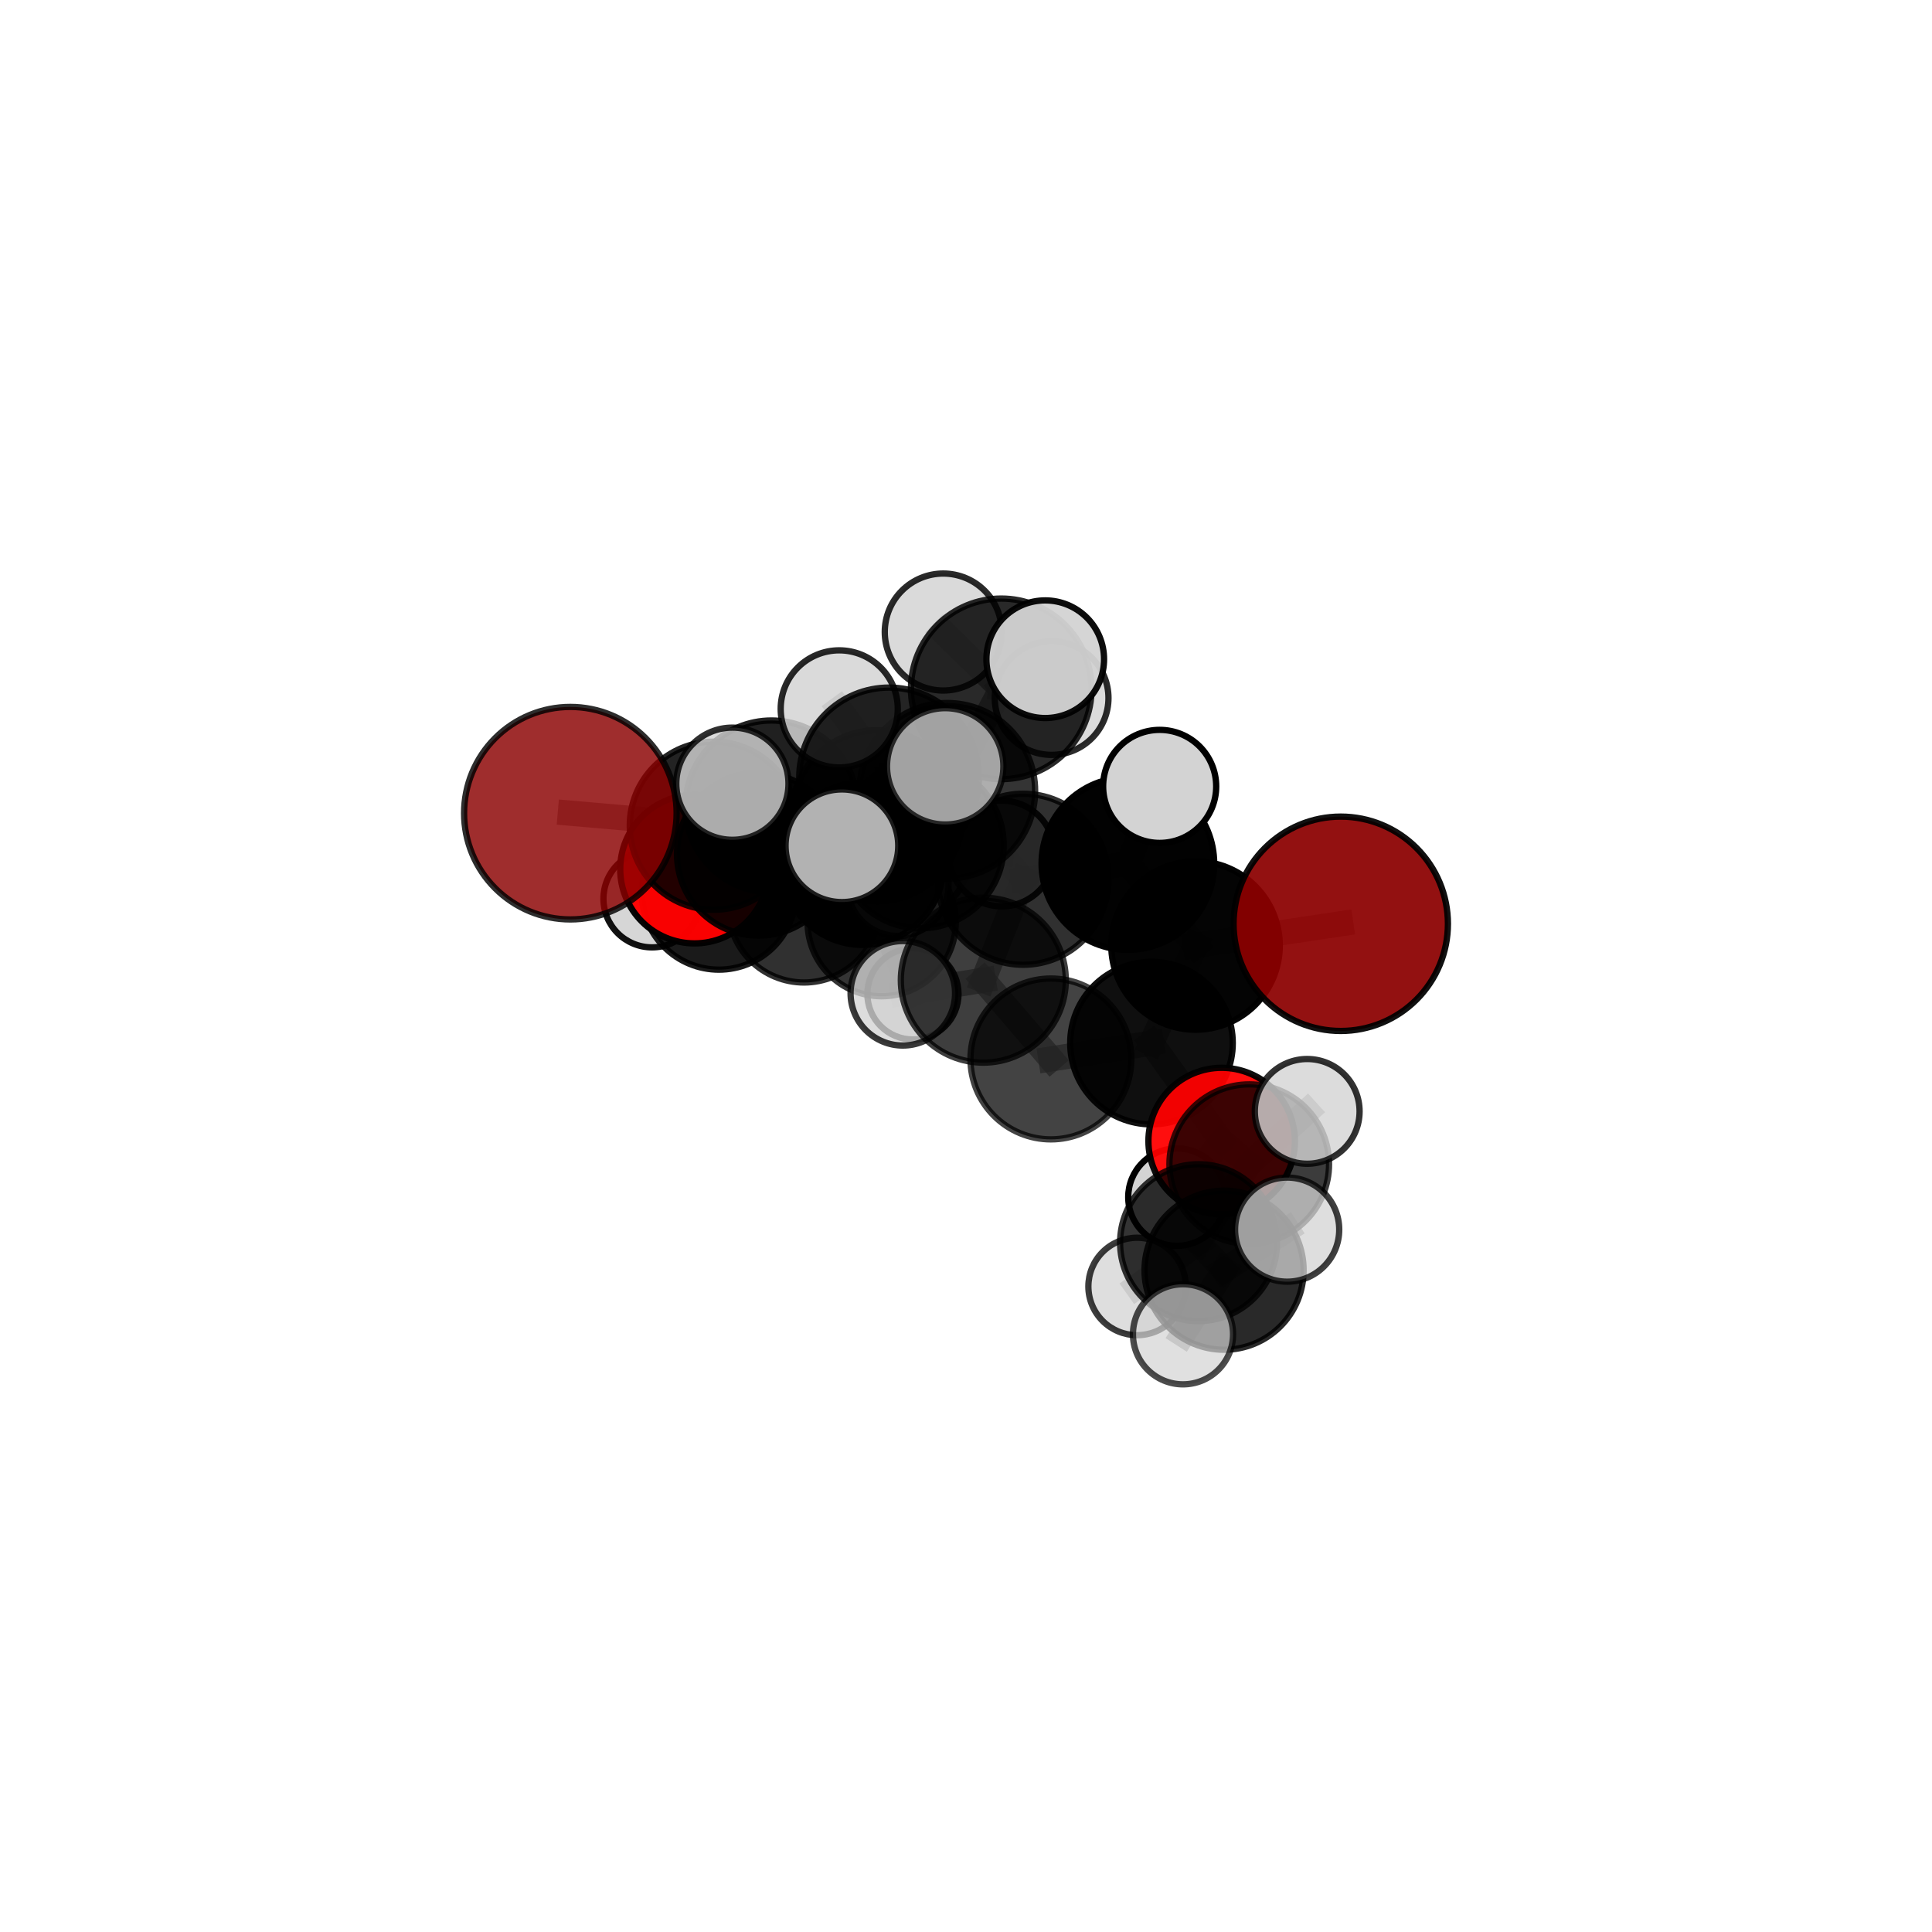 <?xml version="1.0" encoding="utf-8" standalone="no"?>
<!DOCTYPE svg PUBLIC "-//W3C//DTD SVG 1.1//EN"
  "http://www.w3.org/Graphics/SVG/1.1/DTD/svg11.dtd">
<svg xmlns:xlink="http://www.w3.org/1999/xlink" width="153pt" height="153pt" viewBox="0 0 153 153" xmlns="http://www.w3.org/2000/svg" version="1.1">
 <defs>
  <style type="text/css">*{stroke-linejoin: round; stroke-linecap: butt}</style>
 </defs>
 <g id="figure_1">
  <g id="patch_1">
   <path d="M 0 153 
L 153 153 
L 153 0 
L 0 0 
L 0 153 
z
" style="fill: none"/>
  </g>
  <g id="patch_2">
   <path d="M 7.2 145.8 
L 145.8 145.8 
L 145.8 7.2 
L 7.2 7.2 
L 7.2 145.8 
z
" style="fill: none"/>
  </g>
  <g id="axes_1">
   <g id="line2d_1">
    <path d="M 106.177 73.157 
L 94.677 74.876 
" clip-path="url(#p51ea65783c)" style="fill: none; stroke: #808080; stroke-opacity: 0.708; stroke-width: 2; stroke-linecap: square"/>
   </g>
   <g id="line2d_2">
    <path d="M 94.677 74.876 
L 91.189 82.604 
" clip-path="url(#p51ea65783c)" style="fill: none; stroke: #808080; stroke-opacity: 0.685; stroke-width: 2; stroke-linecap: square"/>
   </g>
   <g id="line2d_3">
    <path d="M 45.168 64.397 
L 56.526 65.39 
" clip-path="url(#p51ea65783c)" style="fill: none; stroke: #808080; stroke-opacity: 0.703; stroke-width: 2; stroke-linecap: square"/>
   </g>
   <g id="line2d_4">
    <path d="M 56.526 65.39 
L 60.069 67.642 
" clip-path="url(#p51ea65783c)" style="fill: none; stroke: #808080; stroke-opacity: 0.685; stroke-width: 2; stroke-linecap: square"/>
   </g>
   <g id="line2d_5">
    <path d="M 96.746 90.363 
L 91.189 82.604 
" clip-path="url(#p51ea65783c)" style="fill: none; stroke: #808080; stroke-opacity: 0.652; stroke-width: 2; stroke-linecap: square"/>
   </g>
   <g id="line2d_6">
    <path d="M 96.746 90.363 
L 98.931 92.194 
" clip-path="url(#p51ea65783c)" style="fill: none; stroke: #808080; stroke-opacity: 0.644; stroke-width: 2; stroke-linecap: square"/>
   </g>
   <g id="line2d_7">
    <path d="M 96.746 90.363 
L 93.207 94.801 
" clip-path="url(#p51ea65783c)" style="fill: none; stroke: #808080; stroke-opacity: 0.624; stroke-width: 2; stroke-linecap: square"/>
   </g>
   <g id="line2d_8">
    <path d="M 98.931 92.194 
L 94.916 98.411 
" clip-path="url(#p51ea65783c)" style="fill: none; stroke: #808080; stroke-opacity: 0.643; stroke-width: 2; stroke-linecap: square"/>
   </g>
   <g id="line2d_9">
    <path d="M 98.931 92.194 
L 103.521 88.013 
" clip-path="url(#p51ea65783c)" style="fill: none; stroke: #808080; stroke-opacity: 0.663; stroke-width: 2; stroke-linecap: square"/>
   </g>
   <g id="line2d_10">
    <path d="M 54.999 68.828 
L 60.069 67.642 
" clip-path="url(#p51ea65783c)" style="fill: none; stroke: #808080; stroke-opacity: 0.66; stroke-width: 2; stroke-linecap: square"/>
   </g>
   <g id="line2d_11">
    <path d="M 54.999 68.828 
L 56.93 70.684 
" clip-path="url(#p51ea65783c)" style="fill: none; stroke: #808080; stroke-opacity: 0.635; stroke-width: 2; stroke-linecap: square"/>
   </g>
   <g id="line2d_12">
    <path d="M 56.93 70.684 
L 63.671 71.809 
" clip-path="url(#p51ea65783c)" style="fill: none; stroke: #808080; stroke-opacity: 0.613; stroke-width: 2; stroke-linecap: square"/>
   </g>
   <g id="line2d_13">
    <path d="M 56.93 70.684 
L 51.637 71.176 
" clip-path="url(#p51ea65783c)" style="fill: none; stroke: #808080; stroke-opacity: 0.615; stroke-width: 2; stroke-linecap: square"/>
   </g>
   <g id="line2d_14">
    <path d="M 75.019 62.627 
L 81.028 69.631 
" clip-path="url(#p51ea65783c)" style="fill: none; stroke: #808080; stroke-opacity: 0.731; stroke-width: 2; stroke-linecap: square"/>
   </g>
   <g id="line2d_15">
    <path d="M 75.019 62.627 
L 69.469 64.61 
" clip-path="url(#p51ea65783c)" style="fill: none; stroke: #808080; stroke-opacity: 0.732; stroke-width: 2; stroke-linecap: square"/>
   </g>
   <g id="line2d_16">
    <path d="M 75.019 62.627 
L 79.292 54.552 
" clip-path="url(#p51ea65783c)" style="fill: none; stroke: #808080; stroke-opacity: 0.761; stroke-width: 2; stroke-linecap: square"/>
   </g>
   <g id="line2d_17">
    <path d="M 75.019 62.627 
L 70.408 61.564 
" clip-path="url(#p51ea65783c)" style="fill: none; stroke: #808080; stroke-opacity: 0.758; stroke-width: 2; stroke-linecap: square"/>
   </g>
   <g id="line2d_18">
    <path d="M 81.028 69.631 
L 89.32 68.387 
" clip-path="url(#p51ea65783c)" style="fill: none; stroke: #808080; stroke-opacity: 0.722; stroke-width: 2; stroke-linecap: square"/>
   </g>
   <g id="line2d_19">
    <path d="M 81.028 69.631 
L 77.872 77.622 
" clip-path="url(#p51ea65783c)" style="fill: none; stroke: #808080; stroke-opacity: 0.699; stroke-width: 2; stroke-linecap: square"/>
   </g>
   <g id="line2d_20">
    <path d="M 69.469 64.61 
L 61.094 63.871 
" clip-path="url(#p51ea65783c)" style="fill: none; stroke: #808080; stroke-opacity: 0.721; stroke-width: 2; stroke-linecap: square"/>
   </g>
   <g id="line2d_21">
    <path d="M 69.469 64.61 
L 72.901 66.928 
" clip-path="url(#p51ea65783c)" style="fill: none; stroke: #808080; stroke-opacity: 0.704; stroke-width: 2; stroke-linecap: square"/>
   </g>
   <g id="line2d_22">
    <path d="M 79.292 54.552 
L 74.699 50.052 
" clip-path="url(#p51ea65783c)" style="fill: none; stroke: #808080; stroke-opacity: 0.785; stroke-width: 2; stroke-linecap: square"/>
   </g>
   <g id="line2d_23">
    <path d="M 79.292 54.552 
L 82.774 52.205 
" clip-path="url(#p51ea65783c)" style="fill: none; stroke: #808080; stroke-opacity: 0.788; stroke-width: 2; stroke-linecap: square"/>
   </g>
   <g id="line2d_24">
    <path d="M 79.292 54.552 
L 83.281 55.279 
" clip-path="url(#p51ea65783c)" style="fill: none; stroke: #808080; stroke-opacity: 0.769; stroke-width: 2; stroke-linecap: square"/>
   </g>
   <g id="line2d_25">
    <path d="M 70.408 61.564 
L 66.461 56.139 
" clip-path="url(#p51ea65783c)" style="fill: none; stroke: #808080; stroke-opacity: 0.783; stroke-width: 2; stroke-linecap: square"/>
   </g>
   <g id="line2d_26">
    <path d="M 70.408 61.564 
L 66.673 66.977 
" clip-path="url(#p51ea65783c)" style="fill: none; stroke: #808080; stroke-opacity: 0.761; stroke-width: 2; stroke-linecap: square"/>
   </g>
   <g id="line2d_27">
    <path d="M 70.408 61.564 
L 74.854 60.688 
" clip-path="url(#p51ea65783c)" style="fill: none; stroke: #808080; stroke-opacity: 0.779; stroke-width: 2; stroke-linecap: square"/>
   </g>
   <g id="line2d_28">
    <path d="M 89.32 68.387 
L 94.677 74.876 
" clip-path="url(#p51ea65783c)" style="fill: none; stroke: #808080; stroke-opacity: 0.714; stroke-width: 2; stroke-linecap: square"/>
   </g>
   <g id="line2d_29">
    <path d="M 89.32 68.387 
L 91.837 62.277 
" clip-path="url(#p51ea65783c)" style="fill: none; stroke: #808080; stroke-opacity: 0.74; stroke-width: 2; stroke-linecap: square"/>
   </g>
   <g id="line2d_30">
    <path d="M 77.872 77.622 
L 83.224 83.861 
" clip-path="url(#p51ea65783c)" style="fill: none; stroke: #808080; stroke-opacity: 0.669; stroke-width: 2; stroke-linecap: square"/>
   </g>
   <g id="line2d_31">
    <path d="M 77.872 77.622 
L 71.497 78.662 
" clip-path="url(#p51ea65783c)" style="fill: none; stroke: #808080; stroke-opacity: 0.677; stroke-width: 2; stroke-linecap: square"/>
   </g>
   <g id="line2d_32">
    <path d="M 61.094 63.871 
L 56.526 65.39 
" clip-path="url(#p51ea65783c)" style="fill: none; stroke: #808080; stroke-opacity: 0.711; stroke-width: 2; stroke-linecap: square"/>
   </g>
   <g id="line2d_33">
    <path d="M 61.094 63.871 
L 58 62.064 
" clip-path="url(#p51ea65783c)" style="fill: none; stroke: #808080; stroke-opacity: 0.735; stroke-width: 2; stroke-linecap: square"/>
   </g>
   <g id="line2d_34">
    <path d="M 72.901 66.928 
L 68.321 68.408 
" clip-path="url(#p51ea65783c)" style="fill: none; stroke: #808080; stroke-opacity: 0.677; stroke-width: 2; stroke-linecap: square"/>
   </g>
   <g id="line2d_35">
    <path d="M 72.901 66.928 
L 79.321 67.589 
" clip-path="url(#p51ea65783c)" style="fill: none; stroke: #808080; stroke-opacity: 0.687; stroke-width: 2; stroke-linecap: square"/>
   </g>
   <g id="line2d_36">
    <path d="M 83.224 83.861 
L 91.189 82.604 
" clip-path="url(#p51ea65783c)" style="fill: none; stroke: #808080; stroke-opacity: 0.662; stroke-width: 2; stroke-linecap: square"/>
   </g>
   <g id="line2d_37">
    <path d="M 68.321 68.408 
L 60.069 67.642 
" clip-path="url(#p51ea65783c)" style="fill: none; stroke: #808080; stroke-opacity: 0.668; stroke-width: 2; stroke-linecap: square"/>
   </g>
   <g id="line2d_38">
    <path d="M 68.321 68.408 
L 71.112 70.123 
" clip-path="url(#p51ea65783c)" style="fill: none; stroke: #808080; stroke-opacity: 0.654; stroke-width: 2; stroke-linecap: square"/>
   </g>
   <g id="line2d_39">
    <path d="M 94.916 98.411 
L 96.938 100.59 
" clip-path="url(#p51ea65783c)" style="fill: none; stroke: #808080; stroke-opacity: 0.641; stroke-width: 2; stroke-linecap: square"/>
   </g>
   <g id="line2d_40">
    <path d="M 94.916 98.411 
L 90.05 101.878 
" clip-path="url(#p51ea65783c)" style="fill: none; stroke: #808080; stroke-opacity: 0.624; stroke-width: 2; stroke-linecap: square"/>
   </g>
   <g id="line2d_41">
    <path d="M 63.671 71.809 
L 69.822 73.026 
" clip-path="url(#p51ea65783c)" style="fill: none; stroke: #808080; stroke-opacity: 0.597; stroke-width: 2; stroke-linecap: square"/>
   </g>
   <g id="line2d_42">
    <path d="M 96.938 100.59 
L 93.685 105.666 
" clip-path="url(#p51ea65783c)" style="fill: none; stroke: #808080; stroke-opacity: 0.641; stroke-width: 2; stroke-linecap: square"/>
   </g>
   <g id="line2d_43">
    <path d="M 96.938 100.59 
L 101.933 97.376 
" clip-path="url(#p51ea65783c)" style="fill: none; stroke: #808080; stroke-opacity: 0.659; stroke-width: 2; stroke-linecap: square"/>
   </g>
   <g id="line2d_44">
    <path d="M 69.822 73.026 
L 72.299 78.712 
" clip-path="url(#p51ea65783c)" style="fill: none; stroke: #808080; stroke-opacity: 0.574; stroke-width: 2; stroke-linecap: square"/>
   </g>
   <g id="line2d_45">
    <path d="M 69.822 73.026 
L 72.764 68.413 
" clip-path="url(#p51ea65783c)" style="fill: none; stroke: #808080; stroke-opacity: 0.596; stroke-width: 2; stroke-linecap: square"/>
   </g>
   <g id="Path3DCollection_1">
    <path d="M 72.764 72.228 
C 73.775 72.228 74.746 71.826 75.461 71.111 
C 76.177 70.396 76.579 69.425 76.579 68.413 
C 76.579 67.402 76.177 66.431 75.461 65.716 
C 74.746 65 73.775 64.598 72.764 64.598 
C 71.752 64.598 70.781 65 70.066 65.716 
C 69.351 66.431 68.949 67.402 68.949 68.413 
C 68.949 69.425 69.351 70.396 70.066 71.111 
C 70.781 71.826 71.752 72.228 72.764 72.228 
z
" clip-path="url(#p51ea65783c)" style="fill: #d3d3d3; fill-opacity: 0.893; stroke: #000000; stroke-opacity: 0.893; stroke-width: 0.5"/>
    <path d="M 72.299 82.32 
C 73.256 82.32 74.173 81.94 74.85 81.263 
C 75.527 80.587 75.907 79.669 75.907 78.712 
C 75.907 77.755 75.527 76.837 74.85 76.161 
C 74.173 75.484 73.256 75.104 72.299 75.104 
C 71.342 75.104 70.424 75.484 69.747 76.161 
C 69.07 76.837 68.69 77.755 68.69 78.712 
C 68.69 79.669 69.07 80.587 69.747 81.263 
C 70.424 81.94 71.342 82.32 72.299 82.32 
z
" clip-path="url(#p51ea65783c)" style="fill: #d3d3d3; fill-opacity: 0.882; stroke: #000000; stroke-opacity: 0.882; stroke-width: 0.5"/>
    <path d="M 69.822 78.897 
C 71.379 78.897 72.872 78.279 73.973 77.178 
C 75.074 76.077 75.692 74.583 75.692 73.026 
C 75.692 71.47 75.074 69.976 73.973 68.875 
C 72.872 67.774 71.379 67.156 69.822 67.156 
C 68.265 67.156 66.771 67.774 65.671 68.875 
C 64.57 69.976 63.951 71.47 63.951 73.026 
C 63.951 74.583 64.57 76.077 65.671 77.178 
C 66.771 78.279 68.265 78.897 69.822 78.897 
z
" clip-path="url(#p51ea65783c)" style="fill-opacity: 0.796; stroke: #000000; stroke-opacity: 0.796; stroke-width: 0.5"/>
    <path d="M 63.671 77.807 
C 65.262 77.807 66.787 77.175 67.912 76.051 
C 69.037 74.926 69.669 73.4 69.669 71.809 
C 69.669 70.219 69.037 68.693 67.912 67.568 
C 66.787 66.443 65.262 65.811 63.671 65.811 
C 62.08 65.811 60.554 66.443 59.43 67.568 
C 58.305 68.693 57.673 70.219 57.673 71.809 
C 57.673 73.4 58.305 74.926 59.43 76.051 
C 60.554 77.175 62.08 77.807 63.671 77.807 
z
" clip-path="url(#p51ea65783c)" style="fill-opacity: 0.812; stroke: #000000; stroke-opacity: 0.812; stroke-width: 0.5"/>
    <path d="M 51.637 75.025 
C 52.658 75.025 53.637 74.62 54.358 73.898 
C 55.08 73.176 55.485 72.197 55.485 71.176 
C 55.485 70.156 55.08 69.177 54.358 68.455 
C 53.637 67.733 52.658 67.328 51.637 67.328 
C 50.616 67.328 49.637 67.733 48.916 68.455 
C 48.194 69.177 47.788 70.156 47.788 71.176 
C 47.788 72.197 48.194 73.176 48.916 73.898 
C 49.637 74.62 50.616 75.025 51.637 75.025 
z
" clip-path="url(#p51ea65783c)" style="fill: #d3d3d3; fill-opacity: 0.932; stroke: #000000; stroke-opacity: 0.932; stroke-width: 0.5"/>
    <path d="M 56.93 76.79 
C 58.549 76.79 60.102 76.147 61.248 75.002 
C 62.393 73.856 63.036 72.303 63.036 70.684 
C 63.036 69.064 62.393 67.511 61.248 66.366 
C 60.102 65.22 58.549 64.577 56.93 64.577 
C 55.31 64.577 53.757 65.22 52.612 66.366 
C 51.466 67.511 50.823 69.064 50.823 70.684 
C 50.823 72.303 51.466 73.856 52.612 75.002 
C 53.757 76.147 55.31 76.79 56.93 76.79 
z
" clip-path="url(#p51ea65783c)" style="fill-opacity: 0.897; stroke: #000000; stroke-opacity: 0.897; stroke-width: 0.5"/>
    <path d="M 71.112 74.126 
C 72.174 74.126 73.192 73.704 73.943 72.953 
C 74.693 72.203 75.115 71.184 75.115 70.123 
C 75.115 69.061 74.693 68.043 73.943 67.292 
C 73.192 66.541 72.174 66.12 71.112 66.12 
C 70.05 66.12 69.032 66.541 68.281 67.292 
C 67.531 68.043 67.109 69.061 67.109 70.123 
C 67.109 71.184 67.531 72.203 68.281 72.953 
C 69.032 73.704 70.05 74.126 71.112 74.126 
z
" clip-path="url(#p51ea65783c)" style="fill: #d3d3d3; fill-opacity: 0.899; stroke: #000000; stroke-opacity: 0.899; stroke-width: 0.5"/>
    <path d="M 54.999 74.71 
C 56.559 74.71 58.055 74.09 59.158 72.987 
C 60.261 71.884 60.88 70.388 60.88 68.828 
C 60.88 67.268 60.261 65.772 59.158 64.669 
C 58.055 63.567 56.559 62.947 54.999 62.947 
C 53.439 62.947 51.943 63.567 50.84 64.669 
C 49.737 65.772 49.117 67.268 49.117 68.828 
C 49.117 70.388 49.737 71.884 50.84 72.987 
C 51.943 74.09 53.439 74.71 54.999 74.71 
z
" clip-path="url(#p51ea65783c)" style="fill: #ff0000; fill-opacity: 0.971; stroke: #000000; stroke-opacity: 0.971; stroke-width: 0.5"/>
    <path d="M 68.321 74.832 
C 70.025 74.832 71.659 74.155 72.864 72.951 
C 74.068 71.746 74.745 70.112 74.745 68.408 
C 74.745 66.704 74.068 65.07 72.864 63.865 
C 71.659 62.661 70.025 61.984 68.321 61.984 
C 66.617 61.984 64.983 62.661 63.778 63.865 
C 62.574 65.07 61.897 66.704 61.897 68.408 
C 61.897 70.112 62.574 71.746 63.778 72.951 
C 64.983 74.155 66.617 74.832 68.321 74.832 
z
" clip-path="url(#p51ea65783c)" style="fill-opacity: 0.963; stroke: #000000; stroke-opacity: 0.963; stroke-width: 0.5"/>
    <path d="M 60.069 74.098 
C 61.782 74.098 63.424 73.418 64.635 72.207 
C 65.845 70.997 66.526 69.354 66.526 67.642 
C 66.526 65.93 65.845 64.288 64.635 63.077 
C 63.424 61.866 61.782 61.186 60.069 61.186 
C 58.357 61.186 56.715 61.866 55.504 63.077 
C 54.294 64.288 53.613 65.93 53.613 67.642 
C 53.613 69.354 54.294 70.997 55.504 72.207 
C 56.715 73.418 58.357 74.098 60.069 74.098 
z
" clip-path="url(#p51ea65783c)" style="fill-opacity: 0.909; stroke: #000000; stroke-opacity: 0.909; stroke-width: 0.5"/>
    <path d="M 79.321 71.777 
C 80.432 71.777 81.497 71.336 82.283 70.551 
C 83.068 69.765 83.51 68.7 83.51 67.589 
C 83.51 66.478 83.068 65.412 82.283 64.627 
C 81.497 63.841 80.432 63.4 79.321 63.4 
C 78.21 63.4 77.144 63.841 76.359 64.627 
C 75.573 65.412 75.132 66.478 75.132 67.589 
C 75.132 68.7 75.573 69.765 76.359 70.551 
C 77.144 71.336 78.21 71.777 79.321 71.777 
z
" clip-path="url(#p51ea65783c)" style="fill: #d3d3d3; fill-opacity: 0.904; stroke: #000000; stroke-opacity: 0.904; stroke-width: 0.5"/>
    <path d="M 72.901 73.516 
C 74.648 73.516 76.324 72.822 77.56 71.587 
C 78.795 70.351 79.489 68.675 79.489 66.928 
C 79.489 65.181 78.795 63.505 77.56 62.27 
C 76.324 61.035 74.648 60.34 72.901 60.34 
C 71.154 60.34 69.478 61.035 68.243 62.27 
C 67.008 63.505 66.313 65.181 66.313 66.928 
C 66.313 68.675 67.008 70.351 68.243 71.587 
C 69.478 72.822 71.154 73.516 72.901 73.516 
z
" clip-path="url(#p51ea65783c)" style="fill-opacity: 0.852; stroke: #000000; stroke-opacity: 0.852; stroke-width: 0.5"/>
    <path d="M 56.526 72.045 
C 58.291 72.045 59.984 71.344 61.232 70.096 
C 62.48 68.848 63.181 67.155 63.181 65.39 
C 63.181 63.625 62.48 61.933 61.232 60.685 
C 59.984 59.437 58.291 58.735 56.526 58.735 
C 54.761 58.735 53.068 59.437 51.82 60.685 
C 50.572 61.933 49.871 63.625 49.871 65.39 
C 49.871 67.155 50.572 68.848 51.82 70.096 
C 53.068 71.344 54.761 72.045 56.526 72.045 
z
" clip-path="url(#p51ea65783c)" style="fill-opacity: 0.862; stroke: #000000; stroke-opacity: 0.862; stroke-width: 0.5"/>
    <path d="M 45.168 72.812 
C 47.399 72.812 49.54 71.926 51.118 70.348 
C 52.696 68.77 53.583 66.629 53.583 64.397 
C 53.583 62.166 52.696 60.025 51.118 58.447 
C 49.54 56.869 47.399 55.983 45.168 55.983 
C 42.936 55.983 40.796 56.869 39.218 58.447 
C 37.64 60.025 36.753 62.166 36.753 64.397 
C 36.753 66.629 37.64 68.77 39.218 70.348 
C 40.796 71.926 42.936 72.812 45.168 72.812 
z
" clip-path="url(#p51ea65783c)" style="fill: #8b0000; fill-opacity: 0.822; stroke: #000000; stroke-opacity: 0.822; stroke-width: 0.5"/>
    <path d="M 83.281 59.782 
C 84.475 59.782 85.62 59.307 86.465 58.463 
C 87.309 57.619 87.783 56.473 87.783 55.279 
C 87.783 54.085 87.309 52.94 86.465 52.095 
C 85.62 51.251 84.475 50.776 83.281 50.776 
C 82.087 50.776 80.941 51.251 80.097 52.095 
C 79.252 52.94 78.778 54.085 78.778 55.279 
C 78.778 56.473 79.252 57.619 80.097 58.463 
C 80.941 59.307 82.087 59.782 83.281 59.782 
z
" clip-path="url(#p51ea65783c)" style="fill: #d3d3d3; fill-opacity: 0.832; stroke: #000000; stroke-opacity: 0.832; stroke-width: 0.5"/>
    <path d="M 69.469 71.392 
C 71.268 71.392 72.993 70.678 74.265 69.406 
C 75.537 68.134 76.252 66.409 76.252 64.61 
C 76.252 62.811 75.537 61.086 74.265 59.814 
C 72.993 58.542 71.268 57.827 69.469 57.827 
C 67.67 57.827 65.945 58.542 64.673 59.814 
C 63.401 61.086 62.687 62.811 62.687 64.61 
C 62.687 66.409 63.401 68.134 64.673 69.406 
C 65.945 70.678 67.67 71.392 69.469 71.392 
z
" clip-path="url(#p51ea65783c)" style="fill-opacity: 0.877; stroke: #000000; stroke-opacity: 0.877; stroke-width: 0.5"/>
    <path d="M 61.094 70.683 
C 62.901 70.683 64.634 69.966 65.911 68.688 
C 67.189 67.411 67.907 65.678 67.907 63.871 
C 67.907 62.064 67.189 60.331 65.911 59.054 
C 64.634 57.776 62.901 57.058 61.094 57.058 
C 59.288 57.058 57.555 57.776 56.277 59.054 
C 55 60.331 54.282 62.064 54.282 63.871 
C 54.282 65.678 55 67.411 56.277 68.688 
C 57.555 69.966 59.288 70.683 61.094 70.683 
z
" clip-path="url(#p51ea65783c)" style="fill-opacity: 0.874; stroke: #000000; stroke-opacity: 0.874; stroke-width: 0.5"/>
    <path d="M 74.699 54.685 
C 75.928 54.685 77.106 54.196 77.975 53.328 
C 78.844 52.459 79.332 51.281 79.332 50.052 
C 79.332 48.824 78.844 47.645 77.975 46.777 
C 77.106 45.908 75.928 45.42 74.699 45.42 
C 73.471 45.42 72.293 45.908 71.424 46.777 
C 70.555 47.645 70.067 48.824 70.067 50.052 
C 70.067 51.281 70.555 52.459 71.424 53.328 
C 72.293 54.196 73.471 54.685 74.699 54.685 
z
" clip-path="url(#p51ea65783c)" style="fill: #d3d3d3; fill-opacity: 0.834; stroke: #000000; stroke-opacity: 0.834; stroke-width: 0.5"/>
    <path d="M 79.292 61.703 
C 81.188 61.703 83.007 60.95 84.348 59.609 
C 85.689 58.268 86.443 56.448 86.443 54.552 
C 86.443 52.655 85.689 50.836 84.348 49.495 
C 83.007 48.154 81.188 47.401 79.292 47.401 
C 77.395 47.401 75.576 48.154 74.235 49.495 
C 72.894 50.836 72.141 52.655 72.141 54.552 
C 72.141 56.448 72.894 58.268 74.235 59.609 
C 75.576 60.95 77.395 61.703 79.292 61.703 
z
" clip-path="url(#p51ea65783c)" style="fill-opacity: 0.838; stroke: #000000; stroke-opacity: 0.838; stroke-width: 0.5"/>
    <path d="M 58 66.506 
C 59.178 66.506 60.308 66.038 61.141 65.205 
C 61.974 64.372 62.442 63.242 62.442 62.064 
C 62.442 60.886 61.974 59.756 61.141 58.923 
C 60.308 58.09 59.178 57.622 58 57.622 
C 56.822 57.622 55.692 58.09 54.859 58.923 
C 54.026 59.756 53.558 60.886 53.558 62.064 
C 53.558 63.242 54.026 64.372 54.859 65.205 
C 55.692 66.038 56.822 66.506 58 66.506 
z
" clip-path="url(#p51ea65783c)" style="fill: #d3d3d3; fill-opacity: 0.813; stroke: #000000; stroke-opacity: 0.813; stroke-width: 0.5"/>
    <path d="M 71.497 82.799 
C 72.594 82.799 73.646 82.363 74.422 81.587 
C 75.198 80.811 75.634 79.759 75.634 78.662 
C 75.634 77.564 75.198 76.512 74.422 75.736 
C 73.646 74.96 72.594 74.524 71.497 74.524 
C 70.399 74.524 69.347 74.96 68.571 75.736 
C 67.795 76.512 67.359 77.564 67.359 78.662 
C 67.359 79.759 67.795 80.811 68.571 81.587 
C 69.347 82.363 70.399 82.799 71.497 82.799 
z
" clip-path="url(#p51ea65783c)" style="fill: #d3d3d3; fill-opacity: 0.776; stroke: #000000; stroke-opacity: 0.776; stroke-width: 0.5"/>
    <path d="M 75.019 69.582 
C 76.864 69.582 78.633 68.849 79.937 67.545 
C 81.242 66.241 81.975 64.471 81.975 62.627 
C 81.975 60.782 81.242 59.013 79.937 57.709 
C 78.633 56.404 76.864 55.672 75.019 55.672 
C 73.175 55.672 71.406 56.404 70.101 57.709 
C 68.797 59.013 68.064 60.782 68.064 62.627 
C 68.064 64.471 68.797 66.241 70.101 67.545 
C 71.406 68.849 73.175 69.582 75.019 69.582 
z
" clip-path="url(#p51ea65783c)" style="fill-opacity: 0.794; stroke: #000000; stroke-opacity: 0.794; stroke-width: 0.5"/>
    <path d="M 77.872 84.154 
C 79.604 84.154 81.266 83.466 82.491 82.241 
C 83.716 81.016 84.404 79.355 84.404 77.622 
C 84.404 75.89 83.716 74.228 82.491 73.003 
C 81.266 71.778 79.604 71.09 77.872 71.09 
C 76.139 71.09 74.478 71.778 73.253 73.003 
C 72.028 74.228 71.339 75.89 71.339 77.622 
C 71.339 79.355 72.028 81.016 73.253 82.241 
C 74.478 83.466 76.139 84.154 77.872 84.154 
z
" clip-path="url(#p51ea65783c)" style="fill-opacity: 0.757; stroke: #000000; stroke-opacity: 0.757; stroke-width: 0.5"/>
    <path d="M 81.028 76.403 
C 82.824 76.403 84.547 75.69 85.816 74.42 
C 87.086 73.15 87.8 71.427 87.8 69.631 
C 87.8 67.836 87.086 66.113 85.816 64.843 
C 84.547 63.573 82.824 62.86 81.028 62.86 
C 79.232 62.86 77.509 63.573 76.239 64.843 
C 74.97 66.113 74.256 67.836 74.256 69.631 
C 74.256 71.427 74.97 73.15 76.239 74.42 
C 77.509 75.69 79.232 76.403 81.028 76.403 
z
" clip-path="url(#p51ea65783c)" style="fill-opacity: 0.809; stroke: #000000; stroke-opacity: 0.809; stroke-width: 0.5"/>
    <path d="M 83.224 90.231 
C 84.913 90.231 86.534 89.559 87.728 88.365 
C 88.923 87.17 89.594 85.55 89.594 83.861 
C 89.594 82.172 88.923 80.551 87.728 79.357 
C 86.534 78.162 84.913 77.491 83.224 77.491 
C 81.535 77.491 79.914 78.162 78.72 79.357 
C 77.525 80.551 76.854 82.172 76.854 83.861 
C 76.854 85.55 77.525 87.17 78.72 88.365 
C 79.914 89.559 81.535 90.231 83.224 90.231 
z
" clip-path="url(#p51ea65783c)" style="fill-opacity: 0.736; stroke: #000000; stroke-opacity: 0.736; stroke-width: 0.5"/>
    <path d="M 89.32 75.222 
C 91.132 75.222 92.871 74.502 94.152 73.22 
C 95.434 71.938 96.154 70.2 96.154 68.387 
C 96.154 66.575 95.434 64.836 94.152 63.555 
C 92.871 62.273 91.132 61.553 89.32 61.553 
C 87.507 61.553 85.769 62.273 84.487 63.555 
C 83.205 64.836 82.485 66.575 82.485 68.387 
C 82.485 70.2 83.205 71.938 84.487 73.22 
C 85.769 74.502 87.507 75.222 89.32 75.222 
z
" clip-path="url(#p51ea65783c)" style="fill-opacity: 0.992; stroke: #000000; stroke-opacity: 0.992; stroke-width: 0.5"/>
    <path d="M 91.837 66.753 
C 93.024 66.753 94.163 66.282 95.002 65.442 
C 95.842 64.603 96.314 63.464 96.314 62.277 
C 96.314 61.089 95.842 59.95 95.002 59.111 
C 94.163 58.271 93.024 57.8 91.837 57.8 
C 90.65 57.8 89.511 58.271 88.671 59.111 
C 87.832 59.95 87.36 61.089 87.36 62.277 
C 87.36 63.464 87.832 64.603 88.671 65.442 
C 89.511 66.282 90.65 66.753 91.837 66.753 
z
" clip-path="url(#p51ea65783c)" style="fill: #d3d3d3; stroke: #000000; stroke-width: 0.5"/>
    <path d="M 82.774 56.864 
C 84.01 56.864 85.195 56.373 86.068 55.499 
C 86.942 54.626 87.433 53.441 87.433 52.205 
C 87.433 50.97 86.942 49.785 86.068 48.911 
C 85.195 48.038 84.01 47.547 82.774 47.547 
C 81.539 47.547 80.354 48.038 79.481 48.911 
C 78.607 49.785 78.116 50.97 78.116 52.205 
C 78.116 53.441 78.607 54.626 79.481 55.499 
C 80.354 56.373 81.539 56.864 82.774 56.864 
z
" clip-path="url(#p51ea65783c)" style="fill: #d3d3d3; fill-opacity: 0.951; stroke: #000000; stroke-opacity: 0.951; stroke-width: 0.5"/>
    <path d="M 93.207 98.66 
C 94.23 98.66 95.212 98.254 95.935 97.53 
C 96.659 96.806 97.066 95.825 97.066 94.801 
C 97.066 93.778 96.659 92.796 95.935 92.072 
C 95.212 91.348 94.23 90.942 93.207 90.942 
C 92.183 90.942 91.201 91.348 90.478 92.072 
C 89.754 92.796 89.347 93.778 89.347 94.801 
C 89.347 95.825 89.754 96.806 90.478 97.53 
C 91.201 98.254 92.183 98.66 93.207 98.66 
z
" clip-path="url(#p51ea65783c)" style="fill: #d3d3d3; fill-opacity: 0.993; stroke: #000000; stroke-opacity: 0.993; stroke-width: 0.5"/>
    <path d="M 91.189 89.041 
C 92.896 89.041 94.534 88.362 95.741 87.155 
C 96.948 85.948 97.626 84.311 97.626 82.604 
C 97.626 80.897 96.948 79.26 95.741 78.053 
C 94.534 76.846 92.896 76.168 91.189 76.168 
C 89.483 76.168 87.845 76.846 86.638 78.053 
C 85.431 79.26 84.753 80.897 84.753 82.604 
C 84.753 84.311 85.431 85.948 86.638 87.155 
C 87.845 88.362 89.483 89.041 91.189 89.041 
z
" clip-path="url(#p51ea65783c)" style="fill-opacity: 0.938; stroke: #000000; stroke-opacity: 0.938; stroke-width: 0.5"/>
    <path d="M 94.677 81.547 
C 96.446 81.547 98.143 80.844 99.394 79.593 
C 100.645 78.342 101.348 76.645 101.348 74.876 
C 101.348 73.107 100.645 71.41 99.394 70.159 
C 98.143 68.908 96.446 68.205 94.677 68.205 
C 92.907 68.205 91.21 68.908 89.959 70.159 
C 88.708 71.41 88.006 73.107 88.006 74.876 
C 88.006 76.645 88.708 78.342 89.959 79.593 
C 91.21 80.844 92.907 81.547 94.677 81.547 
z
" clip-path="url(#p51ea65783c)" style="fill-opacity: 0.984; stroke: #000000; stroke-opacity: 0.984; stroke-width: 0.5"/>
    <path d="M 96.746 96.164 
C 98.285 96.164 99.76 95.553 100.848 94.465 
C 101.936 93.377 102.547 91.902 102.547 90.363 
C 102.547 88.825 101.936 87.349 100.848 86.262 
C 99.76 85.174 98.285 84.563 96.746 84.563 
C 95.208 84.563 93.732 85.174 92.645 86.262 
C 91.557 87.349 90.946 88.825 90.946 90.363 
C 90.946 91.902 91.557 93.377 92.645 94.465 
C 93.732 95.553 95.208 96.164 96.746 96.164 
z
" clip-path="url(#p51ea65783c)" style="fill: #ff0000; fill-opacity: 0.943; stroke: #000000; stroke-opacity: 0.943; stroke-width: 0.5"/>
    <path d="M 106.177 81.645 
C 108.428 81.645 110.587 80.751 112.179 79.159 
C 113.77 77.567 114.665 75.408 114.665 73.157 
C 114.665 70.906 113.77 68.747 112.179 67.155 
C 110.587 65.564 108.428 64.669 106.177 64.669 
C 103.926 64.669 101.767 65.564 100.175 67.155 
C 98.583 68.747 97.689 70.906 97.689 73.157 
C 97.689 75.408 98.583 77.567 100.175 79.159 
C 101.767 80.751 103.926 81.645 106.177 81.645 
z
" clip-path="url(#p51ea65783c)" style="fill: #8b0000; fill-opacity: 0.932; stroke: #000000; stroke-opacity: 0.932; stroke-width: 0.5"/>
    <path d="M 66.461 60.775 
C 67.691 60.775 68.87 60.287 69.74 59.417 
C 70.609 58.548 71.098 57.368 71.098 56.139 
C 71.098 54.909 70.609 53.729 69.74 52.86 
C 68.87 51.99 67.691 51.502 66.461 51.502 
C 65.232 51.502 64.052 51.99 63.183 52.86 
C 62.313 53.729 61.825 54.909 61.825 56.139 
C 61.825 57.368 62.313 58.548 63.183 59.417 
C 64.052 60.287 65.232 60.775 66.461 60.775 
z
" clip-path="url(#p51ea65783c)" style="fill: #d3d3d3; fill-opacity: 0.842; stroke: #000000; stroke-opacity: 0.842; stroke-width: 0.5"/>
    <path d="M 70.408 68.678 
C 72.295 68.678 74.104 67.928 75.438 66.594 
C 76.773 65.26 77.522 63.45 77.522 61.564 
C 77.522 59.677 76.773 57.868 75.438 56.534 
C 74.104 55.199 72.295 54.45 70.408 54.45 
C 68.522 54.45 66.712 55.199 65.378 56.534 
C 64.044 57.868 63.294 59.677 63.294 61.564 
C 63.294 63.45 64.044 65.26 65.378 66.594 
C 66.712 67.928 68.522 68.678 70.408 68.678 
z
" clip-path="url(#p51ea65783c)" style="fill-opacity: 0.856; stroke: #000000; stroke-opacity: 0.856; stroke-width: 0.5"/>
    <path d="M 66.673 71.438 
C 67.856 71.438 68.991 70.968 69.827 70.131 
C 70.664 69.295 71.134 68.16 71.134 66.977 
C 71.134 65.794 70.664 64.659 69.827 63.822 
C 68.991 62.986 67.856 62.516 66.673 62.516 
C 65.489 62.516 64.355 62.986 63.518 63.822 
C 62.682 64.659 62.211 65.794 62.211 66.977 
C 62.211 68.16 62.682 69.295 63.518 70.131 
C 64.355 70.968 65.489 71.438 66.673 71.438 
z
" clip-path="url(#p51ea65783c)" style="fill: #d3d3d3; fill-opacity: 0.845; stroke: #000000; stroke-opacity: 0.845; stroke-width: 0.5"/>
    <path d="M 74.854 65.295 
C 76.076 65.295 77.247 64.81 78.111 63.946 
C 78.975 63.082 79.461 61.91 79.461 60.688 
C 79.461 59.466 78.975 58.294 78.111 57.43 
C 77.247 56.566 76.076 56.081 74.854 56.081 
C 73.632 56.081 72.46 56.566 71.596 57.43 
C 70.732 58.294 70.247 59.466 70.247 60.688 
C 70.247 61.91 70.732 63.082 71.596 63.946 
C 72.46 64.81 73.632 65.295 74.854 65.295 
z
" clip-path="url(#p51ea65783c)" style="fill: #d3d3d3; fill-opacity: 0.765; stroke: #000000; stroke-opacity: 0.765; stroke-width: 0.5"/>
    <path d="M 98.931 98.515 
C 100.607 98.515 102.215 97.849 103.4 96.664 
C 104.585 95.478 105.251 93.871 105.251 92.194 
C 105.251 90.518 104.585 88.91 103.4 87.725 
C 102.215 86.54 100.607 85.874 98.931 85.874 
C 97.254 85.874 95.647 86.54 94.461 87.725 
C 93.276 88.91 92.61 90.518 92.61 92.194 
C 92.61 93.871 93.276 95.478 94.461 96.664 
C 95.647 97.849 97.254 98.515 98.931 98.515 
z
" clip-path="url(#p51ea65783c)" style="fill-opacity: 0.762; stroke: #000000; stroke-opacity: 0.762; stroke-width: 0.5"/>
    <path d="M 90.05 105.737 
C 91.074 105.737 92.056 105.33 92.779 104.607 
C 93.503 103.883 93.909 102.901 93.909 101.878 
C 93.909 100.855 93.503 99.873 92.779 99.149 
C 92.056 98.426 91.074 98.019 90.05 98.019 
C 89.027 98.019 88.045 98.426 87.322 99.149 
C 86.598 99.873 86.191 100.855 86.191 101.878 
C 86.191 102.901 86.598 103.883 87.322 104.607 
C 88.045 105.33 89.027 105.737 90.05 105.737 
z
" clip-path="url(#p51ea65783c)" style="fill: #d3d3d3; fill-opacity: 0.765; stroke: #000000; stroke-opacity: 0.765; stroke-width: 0.5"/>
    <path d="M 103.521 92.16 
C 104.621 92.16 105.676 91.723 106.454 90.946 
C 107.232 90.168 107.669 89.113 107.669 88.013 
C 107.669 86.913 107.232 85.858 106.454 85.08 
C 105.676 84.302 104.621 83.865 103.521 83.865 
C 102.421 83.865 101.366 84.302 100.588 85.08 
C 99.811 85.858 99.374 86.913 99.374 88.013 
C 99.374 89.113 99.811 90.168 100.588 90.946 
C 101.366 91.723 102.421 92.16 103.521 92.16 
z
" clip-path="url(#p51ea65783c)" style="fill: #d3d3d3; fill-opacity: 0.804; stroke: #000000; stroke-opacity: 0.804; stroke-width: 0.5"/>
    <path d="M 94.916 104.624 
C 96.564 104.624 98.145 103.969 99.31 102.804 
C 100.475 101.639 101.13 100.059 101.13 98.411 
C 101.13 96.763 100.475 95.183 99.31 94.017 
C 98.145 92.852 96.564 92.198 94.916 92.198 
C 93.269 92.198 91.688 92.852 90.523 94.017 
C 89.358 95.183 88.703 96.763 88.703 98.411 
C 88.703 100.059 89.358 101.639 90.523 102.804 
C 91.688 103.969 93.269 104.624 94.916 104.624 
z
" clip-path="url(#p51ea65783c)" style="fill-opacity: 0.793; stroke: #000000; stroke-opacity: 0.793; stroke-width: 0.5"/>
    <path d="M 96.938 106.889 
C 98.608 106.889 100.21 106.225 101.392 105.044 
C 102.573 103.863 103.237 102.261 103.237 100.59 
C 103.237 98.919 102.573 97.317 101.392 96.136 
C 100.21 94.955 98.608 94.291 96.938 94.291 
C 95.267 94.291 93.665 94.955 92.483 96.136 
C 91.302 97.317 90.638 98.919 90.638 100.59 
C 90.638 102.261 91.302 103.863 92.483 105.044 
C 93.665 106.225 95.267 106.889 96.938 106.889 
z
" clip-path="url(#p51ea65783c)" style="fill-opacity: 0.838; stroke: #000000; stroke-opacity: 0.838; stroke-width: 0.5"/>
    <path d="M 93.685 109.63 
C 94.737 109.63 95.745 109.212 96.488 108.469 
C 97.232 107.726 97.649 106.717 97.649 105.666 
C 97.649 104.615 97.232 103.607 96.488 102.863 
C 95.745 102.12 94.737 101.702 93.685 101.702 
C 92.634 101.702 91.626 102.12 90.883 102.863 
C 90.139 103.607 89.722 104.615 89.722 105.666 
C 89.722 106.717 90.139 107.726 90.883 108.469 
C 91.626 109.212 92.634 109.63 93.685 109.63 
z
" clip-path="url(#p51ea65783c)" style="fill: #d3d3d3; fill-opacity: 0.7; stroke: #000000; stroke-opacity: 0.7; stroke-width: 0.5"/>
    <path d="M 101.933 101.5 
C 103.026 101.5 104.075 101.066 104.849 100.292 
C 105.622 99.519 106.057 98.47 106.057 97.376 
C 106.057 96.283 105.622 95.234 104.849 94.46 
C 104.075 93.687 103.026 93.253 101.933 93.253 
C 100.839 93.253 99.79 93.687 99.017 94.46 
C 98.244 95.234 97.809 96.283 97.809 97.376 
C 97.809 98.47 98.244 99.519 99.017 100.292 
C 99.79 101.066 100.839 101.5 101.933 101.5 
z
" clip-path="url(#p51ea65783c)" style="fill: #d3d3d3; fill-opacity: 0.753; stroke: #000000; stroke-opacity: 0.753; stroke-width: 0.5"/>
   </g>
  </g>
 </g>
 <defs>
  <clipPath id="p51ea65783c">
   <rect x="7.2" y="7.2" width="138.6" height="138.6"/>
  </clipPath>
 </defs>
</svg>

